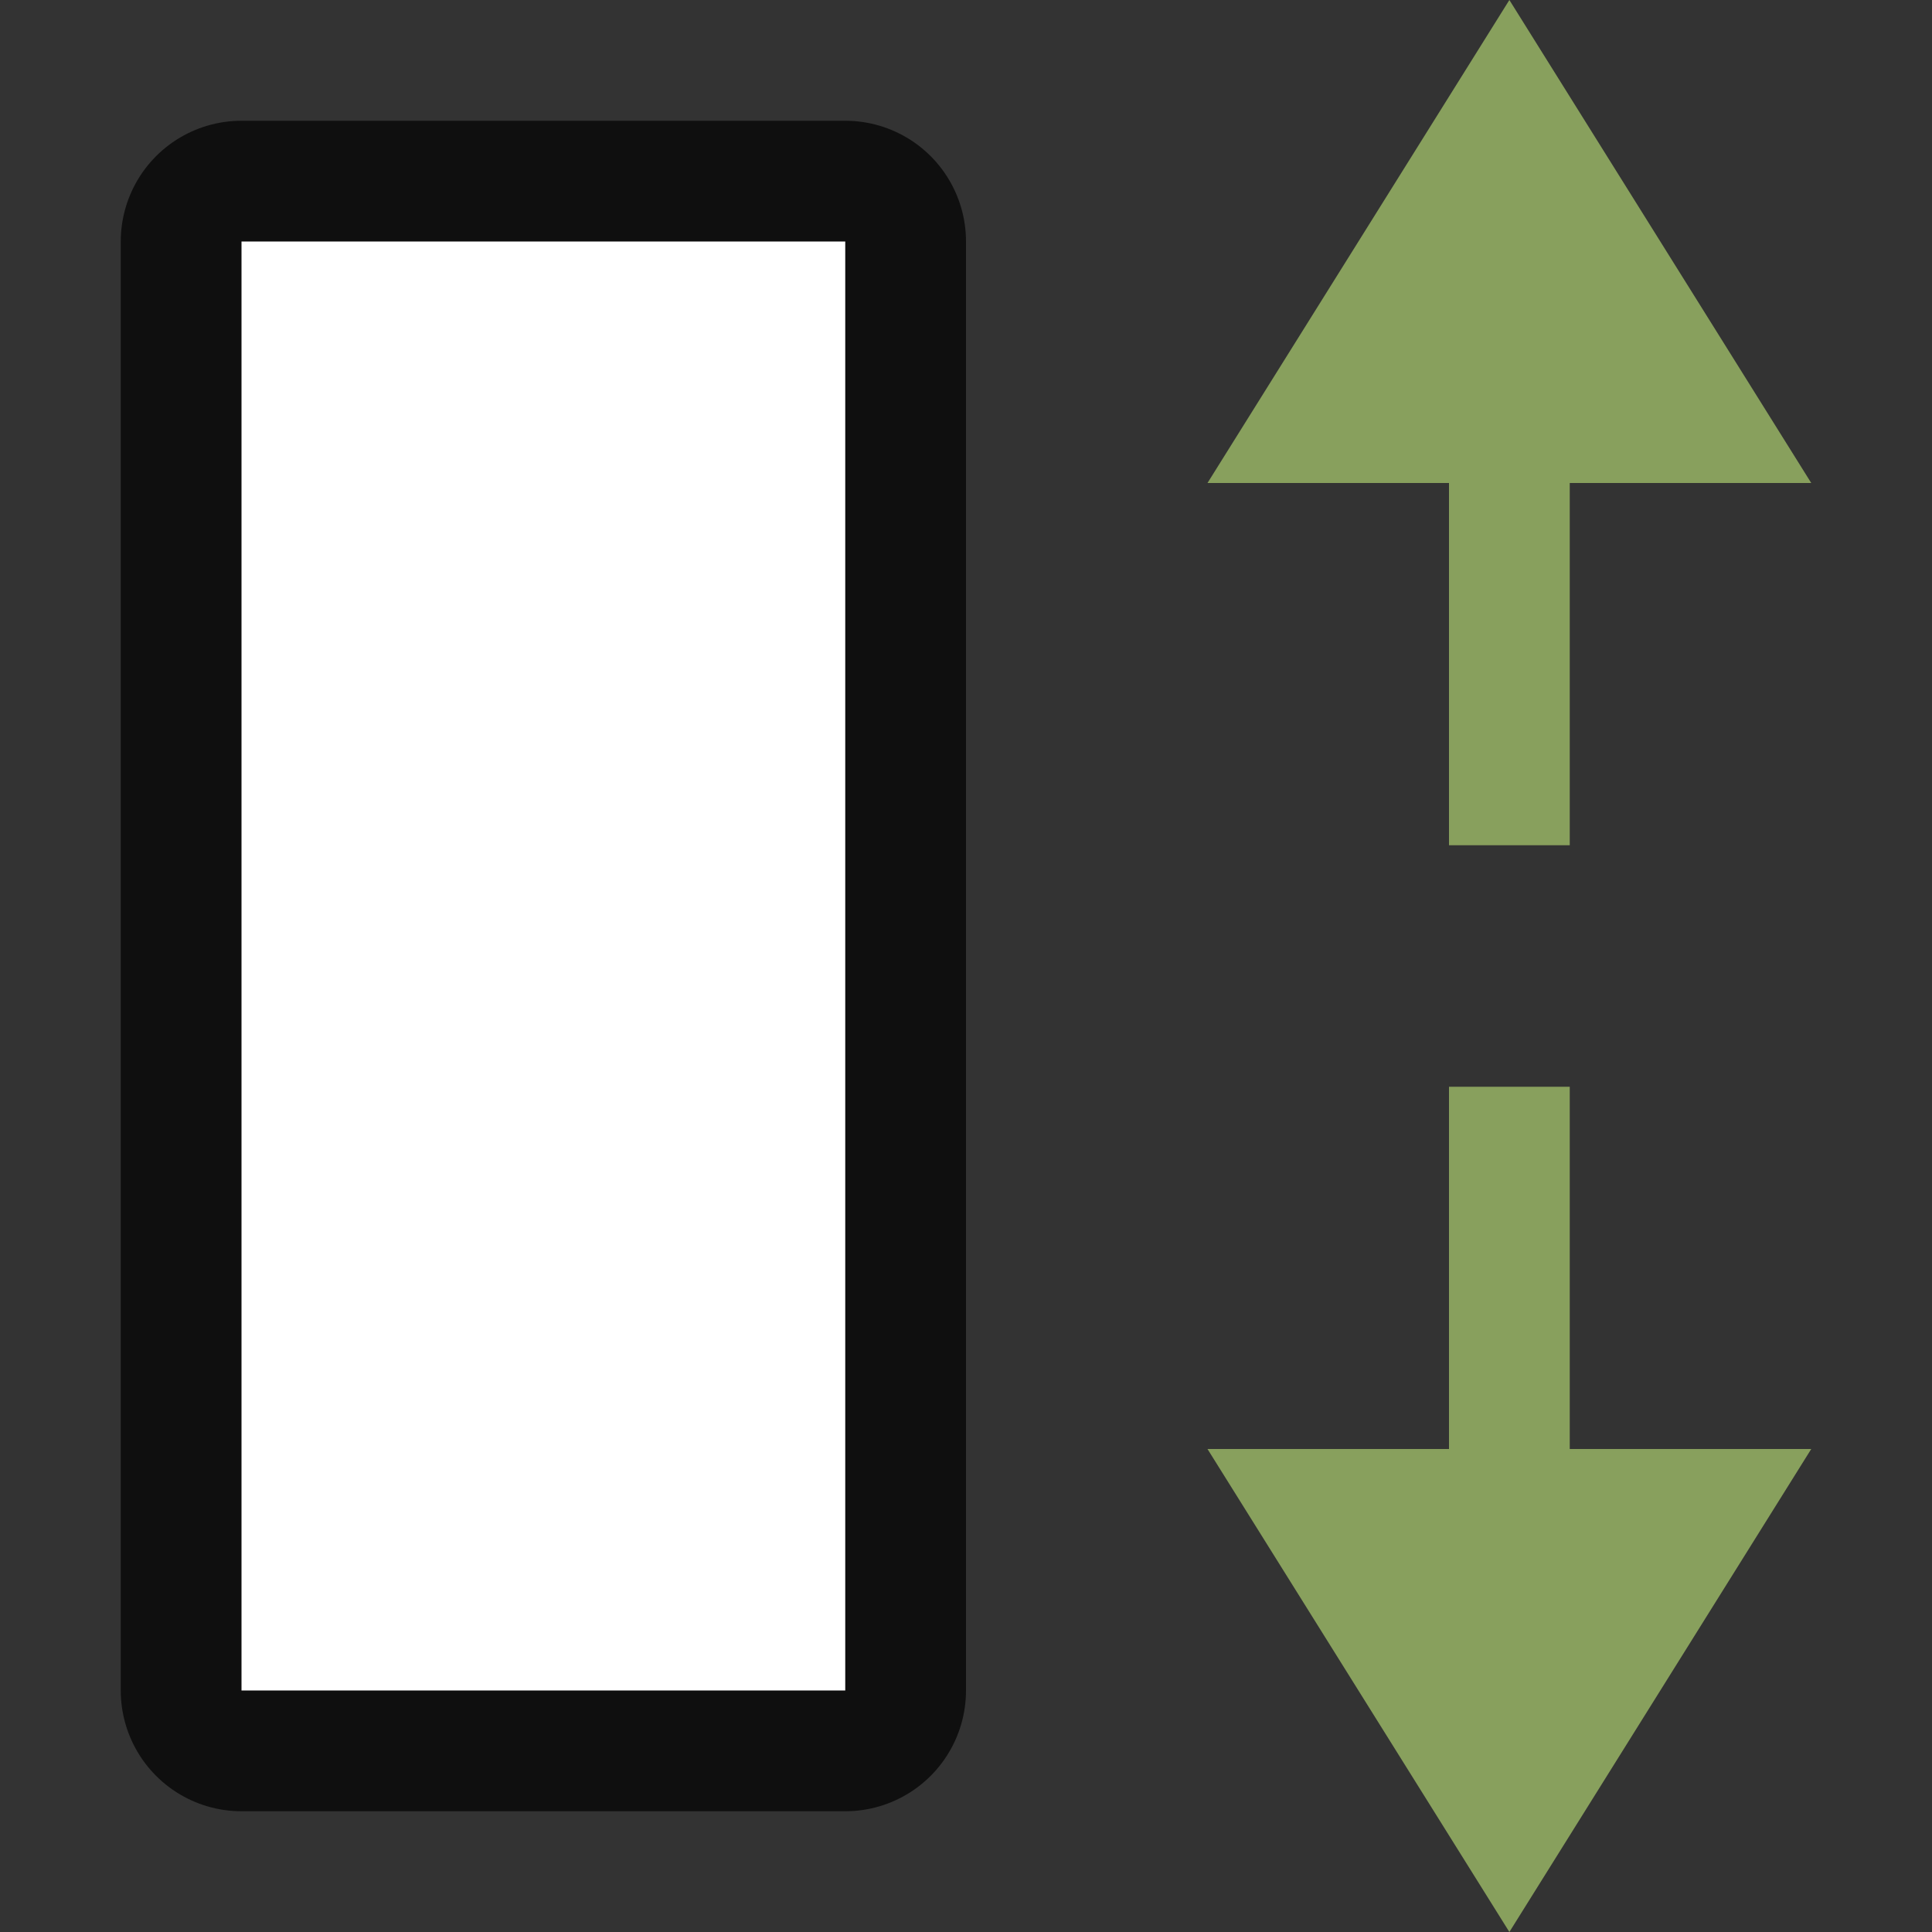 <svg xmlns="http://www.w3.org/2000/svg" viewBox="0 0 16 16"><rect x="0" y="0" width="16" height="16" fill="#333333" stroke="none"/>/&gt;<path opacity=".7" stroke="#000" stroke-width="2" stroke-linejoin="round" d="M2 14V2h5v12z"/><path fill="#fff" d="M2 14V2h5v12z"/><path d="M12.5 0L15 4h-2v3h-1V4h-2zM12.5 16l2.5-4h-2V9h-1v3h-2z" fill="#88a05d"/></svg>